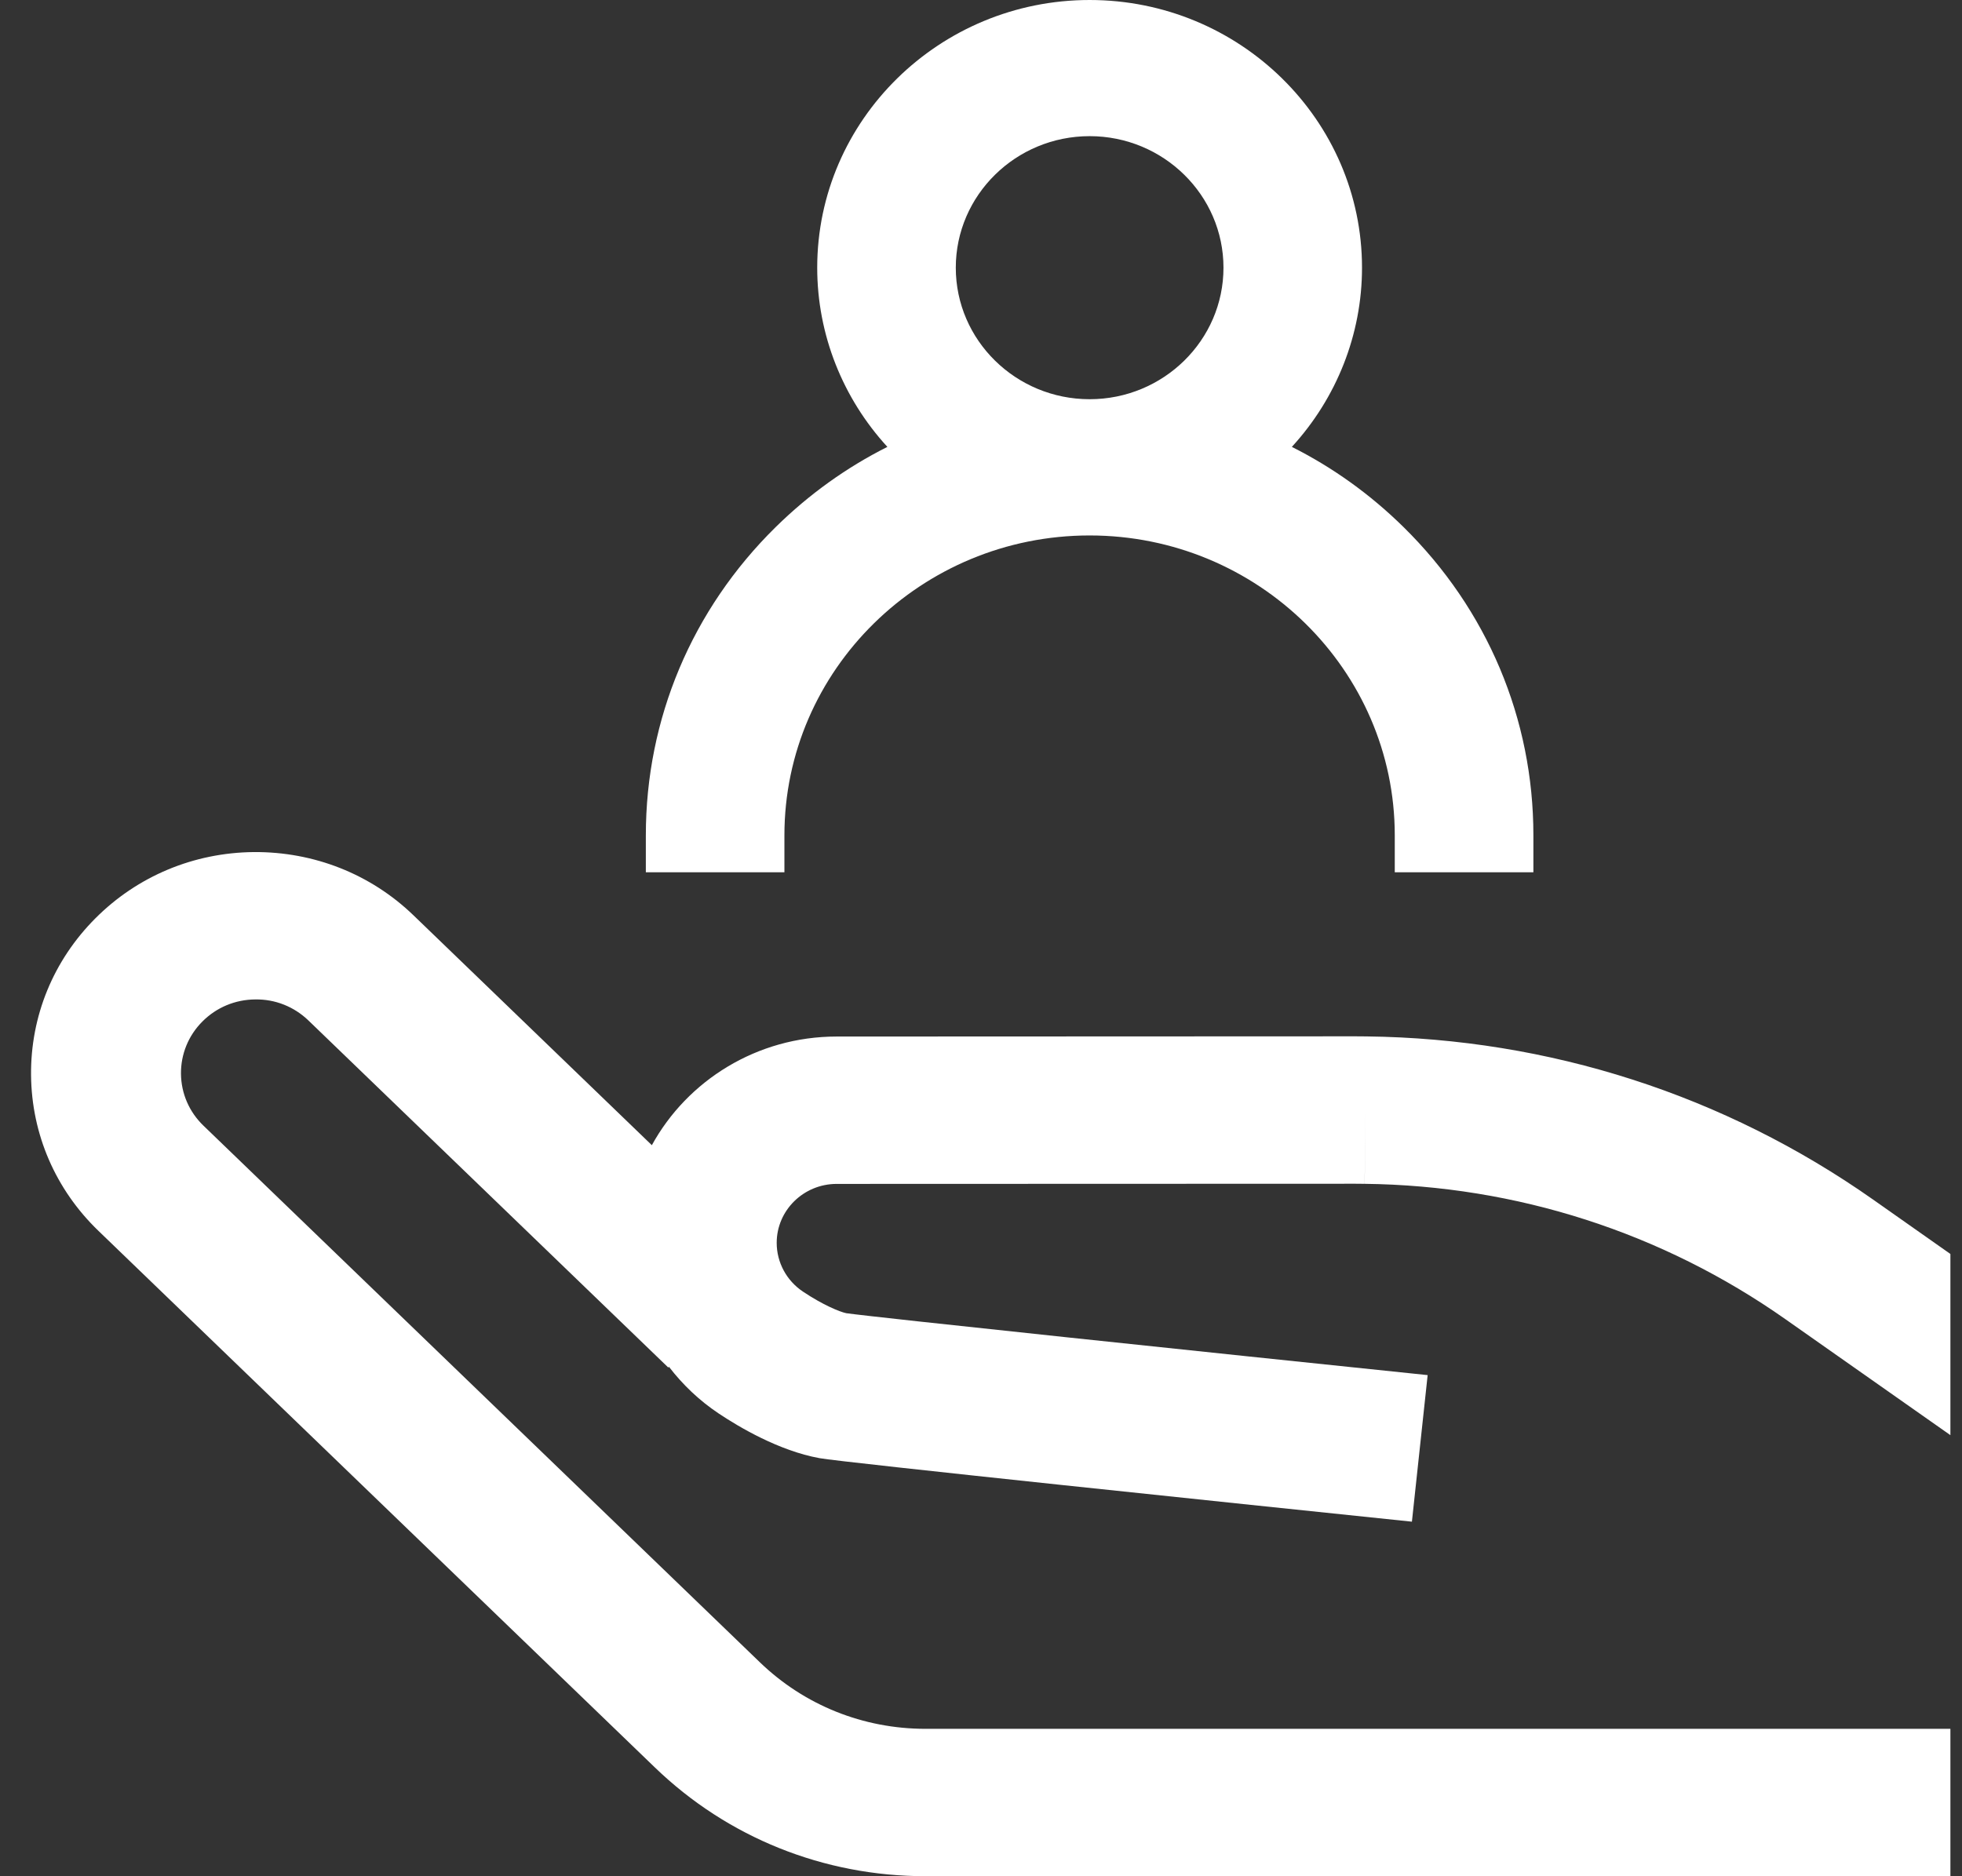 <svg width="46" height="44" viewBox="0 0 46 44" fill="none" xmlns="http://www.w3.org/2000/svg">
<rect x="0" y="0" width="46" height="44" fill="#333333" stroke="none"/>
<path d="M31.995 27.762L32.016 26.035L31.994 27.762C31.922 27.761 31.85 27.76 31.779 27.76L19.617 27.764C18.84 27.764 18.21 28.384 18.21 29.146C18.21 29.604 18.44 30.032 18.826 30.29C19.293 30.603 19.689 30.764 19.84 30.796C20.522 30.893 28.343 31.716 33.472 32.248L33.103 35.685C29.109 35.27 19.758 34.294 19.216 34.196C18.262 34.023 17.322 33.463 16.847 33.146C16.394 32.843 16.005 32.471 15.684 32.053L15.668 32.07L7.232 23.932C6.897 23.609 6.453 23.43 5.984 23.438C5.515 23.441 5.075 23.625 4.746 23.955C4.417 24.284 4.239 24.721 4.243 25.181C4.248 25.643 4.435 26.075 4.77 26.398L17.816 38.983C18.859 39.989 20.238 40.543 21.699 40.543H45.728V43.999H21.699C19.311 43.999 17.058 43.093 15.354 41.449L2.308 28.865C1.302 27.896 0.741 26.599 0.728 25.214C0.715 23.829 1.251 22.523 2.237 21.535C3.224 20.546 4.543 19.995 5.952 19.982C7.361 19.973 8.69 20.496 9.695 21.466L15.283 26.856C16.115 25.34 17.746 24.308 19.617 24.308L31.777 24.303C31.863 24.303 31.951 24.303 32.038 24.305C36.323 24.356 40.428 25.679 43.912 28.129L45.728 29.407V33.656L41.866 30.941C38.97 28.903 35.556 27.804 31.995 27.762Z" fill="white"/>
<path d="M32.904 12.358C32.124 11.591 31.247 10.962 30.288 10.48C31.335 9.338 31.933 7.846 31.933 6.278C31.933 2.817 29.069 0 25.547 0C22.026 0 19.16 2.817 19.16 6.278C19.16 7.846 19.758 9.338 20.805 10.48C19.846 10.962 18.97 11.591 18.189 12.358C16.224 14.29 15.142 16.858 15.142 19.59V20.456H18.391V19.59C18.391 15.712 21.601 12.557 25.546 12.557C29.491 12.557 32.701 15.712 32.701 19.59V20.456H35.951V19.59C35.952 16.858 34.869 14.29 32.904 12.358ZM25.547 9.362C23.817 9.362 22.409 7.979 22.409 6.278C22.409 4.577 23.817 3.193 25.547 3.193C27.277 3.193 28.685 4.577 28.685 6.278C28.685 7.979 27.277 9.362 25.547 9.362Z" fill="white"/>
</svg>
